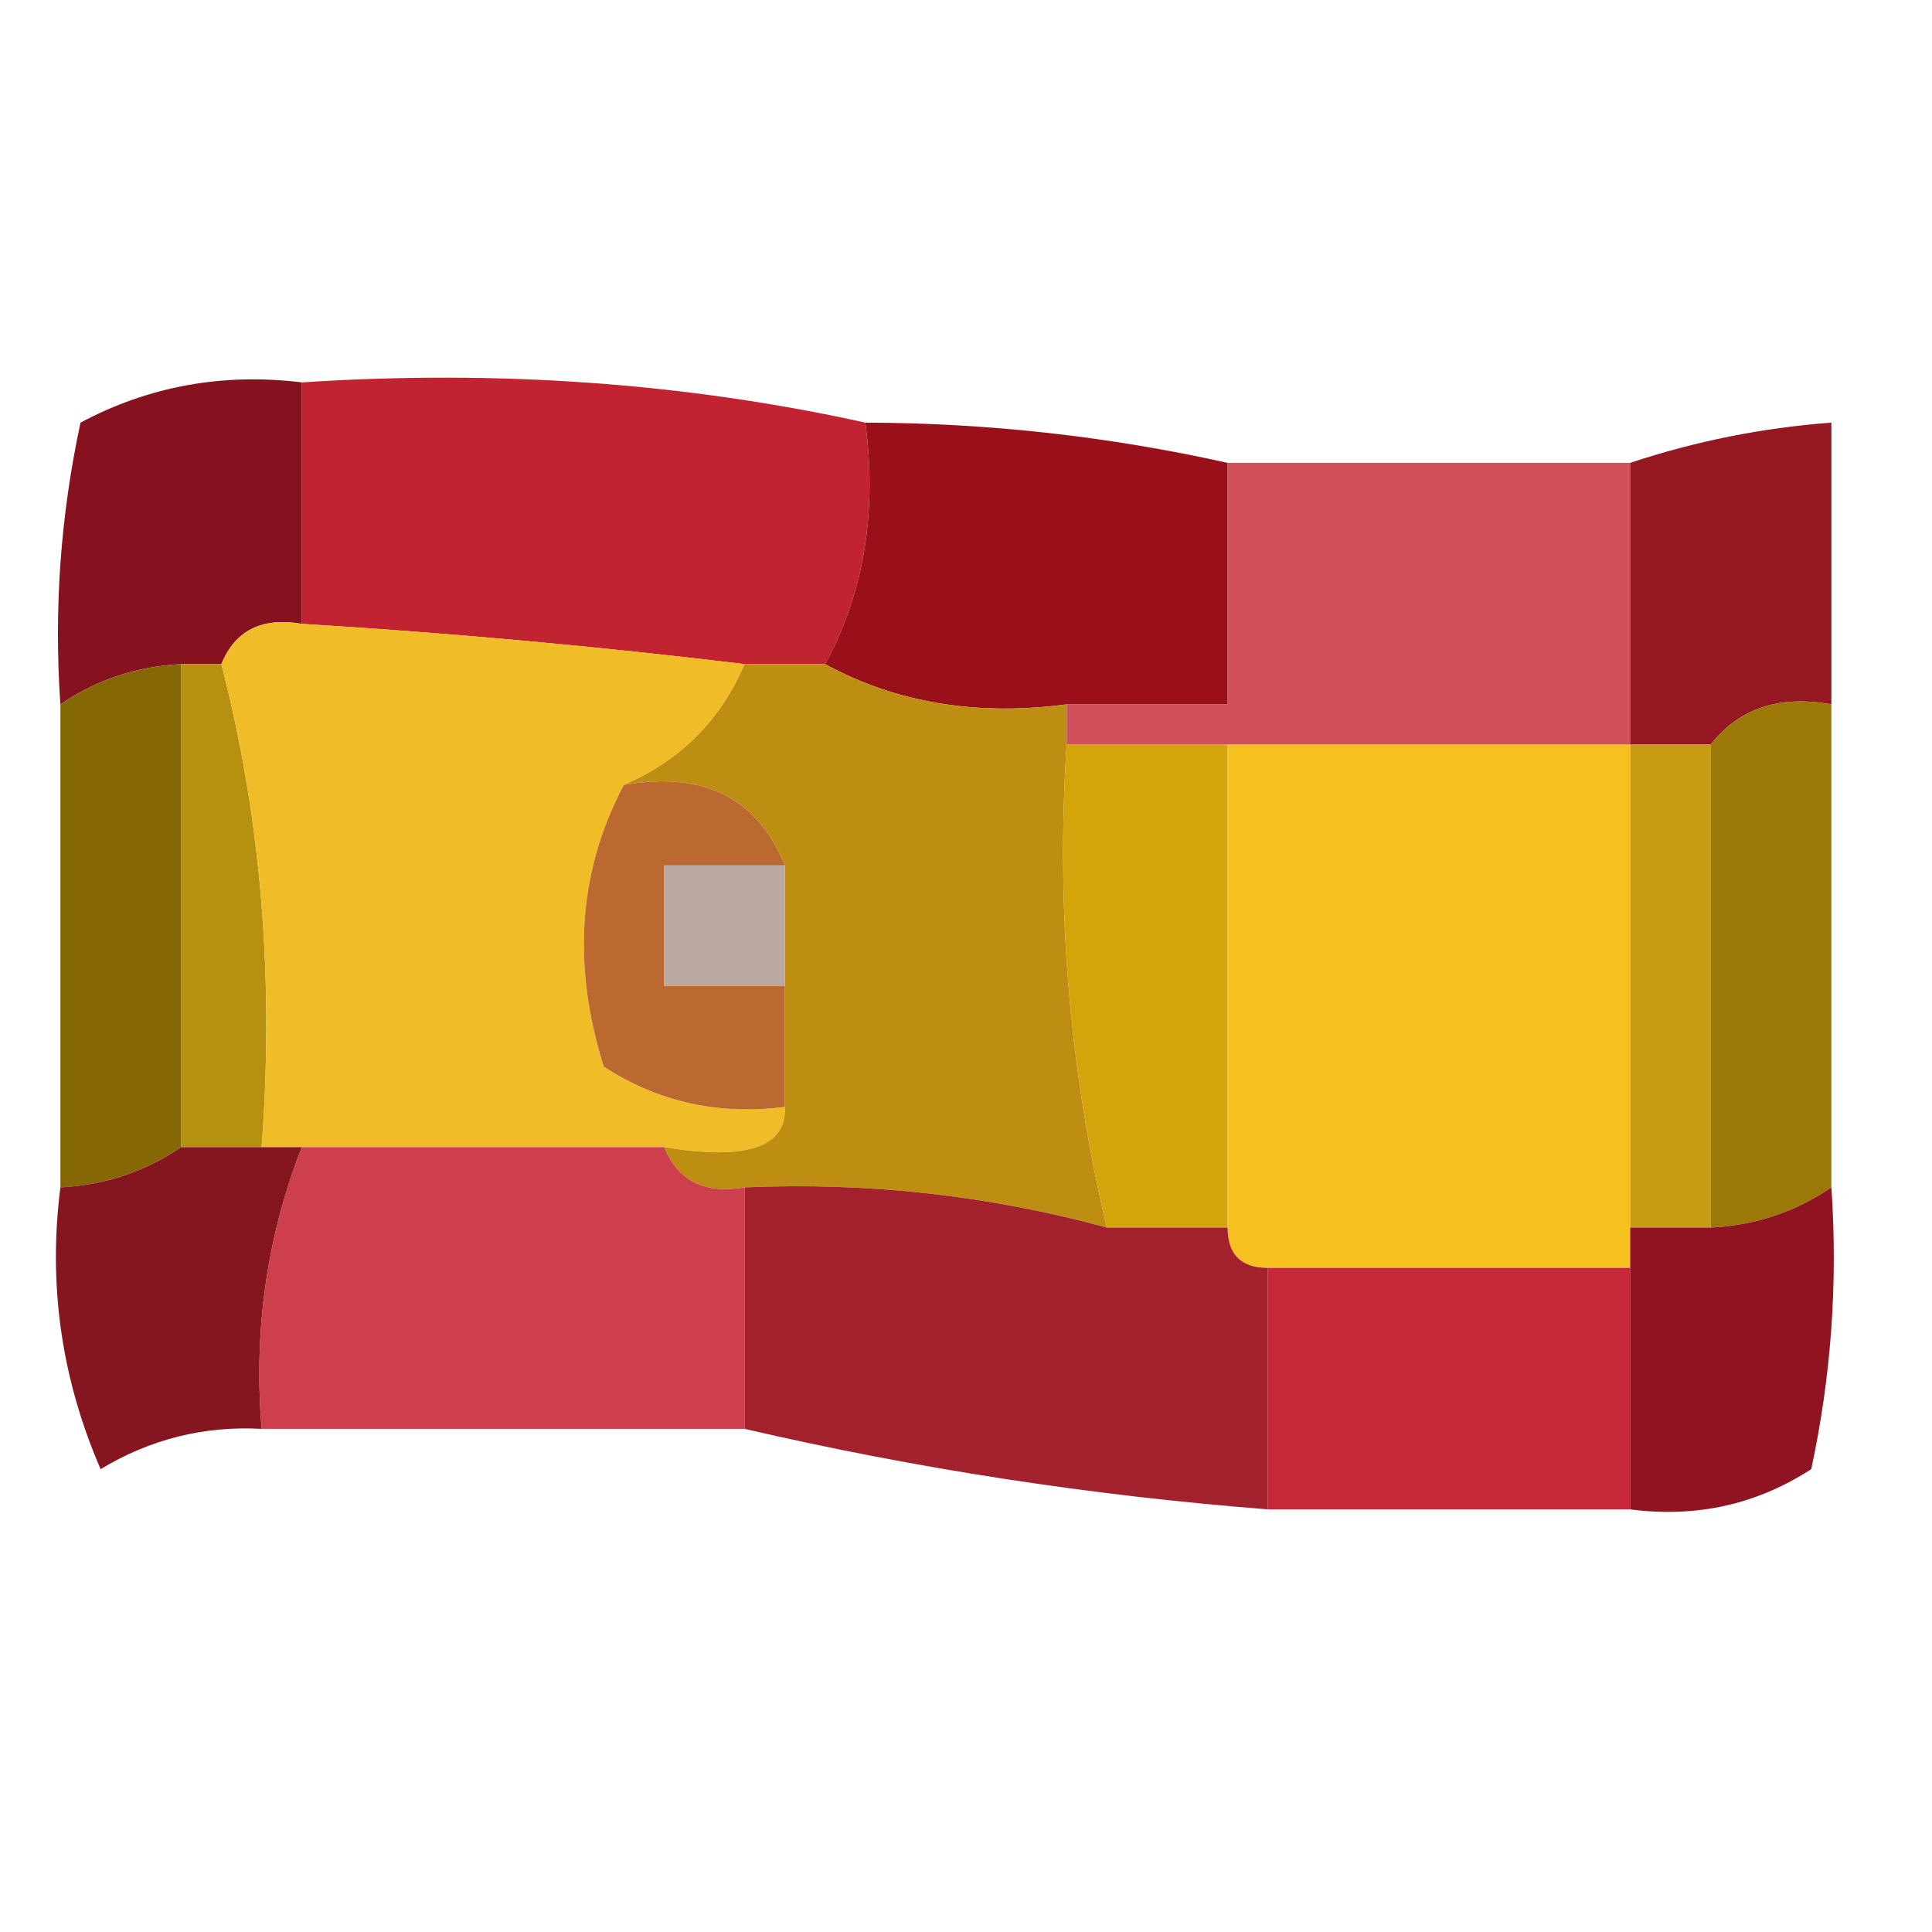 <?xml version="1.0" encoding="UTF-8"?>
<!DOCTYPE svg PUBLIC "-//W3C//DTD SVG 1.1//EN" "http://www.w3.org/Graphics/SVG/1.1/DTD/svg11.dtd">
<svg xmlns="http://www.w3.org/2000/svg" version="1.1" width="48px" height="48px" style="shape-rendering:geometricPrecision; text-rendering:geometricPrecision; image-rendering:optimizeQuality; fill-rule:evenodd; clip-rule:evenodd" xmlns:xlink="http://www.w3.org/1999/xlink">
<g><path style="opacity:1" fill="#c22330" d="M 7.5,9.5 C 12.363,9.181 17.03,9.514 21.5,10.5C 21.795,12.735 21.461,14.735 20.5,16.5C 19.833,16.5 19.167,16.5 18.5,16.5C 14.845,16.058 11.179,15.724 7.5,15.5C 7.5,13.5 7.5,11.5 7.5,9.5 Z"/></g>
<g><path style="opacity:1" fill="#86111f" d="M 7.5,9.5 C 7.5,11.5 7.5,13.5 7.5,15.5C 6.508,15.328 5.842,15.662 5.5,16.5C 5.167,16.5 4.833,16.5 4.5,16.5C 3.391,16.557 2.391,16.89 1.5,17.5C 1.337,15.143 1.503,12.81 2,10.5C 3.699,9.594 5.533,9.261 7.5,9.5 Z"/></g>
<g><path style="opacity:0.999" fill="#99101b" d="M 21.5,10.5 C 24.545,10.508 27.545,10.841 30.5,11.5C 30.5,13.5 30.5,15.5 30.5,17.5C 29.167,17.5 27.833,17.5 26.5,17.5C 24.265,17.795 22.265,17.461 20.5,16.5C 21.461,14.735 21.795,12.735 21.5,10.5 Z"/></g>
<g><path style="opacity:0.809" fill="#c62836" d="M 30.5,11.5 C 33.833,11.5 37.167,11.5 40.5,11.5C 40.5,13.833 40.5,16.167 40.5,18.5C 37.167,18.5 33.833,18.5 30.5,18.5C 29.167,18.5 27.833,18.5 26.5,18.5C 26.5,18.167 26.5,17.833 26.5,17.5C 27.833,17.5 29.167,17.5 30.5,17.5C 30.5,15.5 30.5,13.5 30.5,11.5 Z"/></g>
<g><path style="opacity:1" fill="#941721" d="M 45.5,17.5 C 44.209,17.263 43.209,17.596 42.5,18.5C 41.833,18.5 41.167,18.5 40.5,18.5C 40.5,16.167 40.5,13.833 40.5,11.5C 42.117,10.962 43.784,10.629 45.5,10.5C 45.5,12.833 45.5,15.167 45.5,17.5 Z"/></g>
<g><path style="opacity:1" fill="#b6900f" d="M 4.5,16.5 C 4.833,16.5 5.167,16.5 5.5,16.5C 6.483,20.298 6.817,24.298 6.5,28.5C 5.833,28.5 5.167,28.5 4.5,28.5C 4.5,24.5 4.5,20.5 4.5,16.5 Z"/></g>
<g><path style="opacity:1" fill="#f0bd28" d="M 5.5,16.5 C 5.842,15.662 6.508,15.328 7.5,15.5C 11.179,15.724 14.845,16.058 18.5,16.5C 17.9,17.9 16.9,18.9 15.5,19.5C 14.371,21.628 14.204,23.962 15,26.5C 16.356,27.38 17.856,27.713 19.5,27.5C 19.548,28.507 18.548,28.84 16.5,28.5C 13.5,28.5 10.5,28.5 7.5,28.5C 7.167,28.5 6.833,28.5 6.5,28.5C 6.817,24.298 6.483,20.298 5.5,16.5 Z"/></g>
<g><path style="opacity:1" fill="#866706" d="M 4.5,16.5 C 4.5,20.5 4.5,24.5 4.5,28.5C 3.609,29.11 2.609,29.443 1.5,29.5C 1.5,25.5 1.5,21.5 1.5,17.5C 2.391,16.89 3.391,16.557 4.5,16.5 Z"/></g>
<g><path style="opacity:1" fill="#bd8e11" d="M 18.5,16.5 C 19.167,16.5 19.833,16.5 20.5,16.5C 22.265,17.461 24.265,17.795 26.5,17.5C 26.5,17.833 26.5,18.167 26.5,18.5C 26.237,22.6 26.57,26.6 27.5,30.5C 24.57,29.701 21.57,29.368 18.5,29.5C 17.508,29.672 16.842,29.338 16.5,28.5C 18.548,28.84 19.548,28.507 19.5,27.5C 19.5,26.5 19.5,25.5 19.5,24.5C 19.5,23.5 19.5,22.5 19.5,21.5C 18.817,19.823 17.483,19.157 15.5,19.5C 16.9,18.9 17.9,17.9 18.5,16.5 Z"/></g>
<g><path style="opacity:1" fill="#d3a50b" d="M 26.5,18.5 C 27.833,18.5 29.167,18.5 30.5,18.5C 30.5,22.5 30.5,26.5 30.5,30.5C 29.5,30.5 28.5,30.5 27.5,30.5C 26.57,26.6 26.237,22.6 26.5,18.5 Z"/></g>
<g><path style="opacity:1" fill="#c79c12" d="M 40.5,18.5 C 41.167,18.5 41.833,18.5 42.5,18.5C 42.5,22.5 42.5,26.5 42.5,30.5C 41.833,30.5 41.167,30.5 40.5,30.5C 40.5,26.5 40.5,22.5 40.5,18.5 Z"/></g>
<g><path style="opacity:1" fill="#9c7808" d="M 45.5,17.5 C 45.5,21.5 45.5,25.5 45.5,29.5C 44.609,30.11 43.609,30.443 42.5,30.5C 42.5,26.5 42.5,22.5 42.5,18.5C 43.209,17.596 44.209,17.263 45.5,17.5 Z"/></g>
<g><path style="opacity:1" fill="#f6c11e" d="M 30.5,18.5 C 33.833,18.5 37.167,18.5 40.5,18.5C 40.5,22.5 40.5,26.5 40.5,30.5C 40.5,30.833 40.5,31.167 40.5,31.5C 37.5,31.5 34.5,31.5 31.5,31.5C 30.833,31.5 30.5,31.167 30.5,30.5C 30.5,26.5 30.5,22.5 30.5,18.5 Z"/></g>
<g><path style="opacity:1" fill="#b9a9a0" d="M 19.5,21.5 C 19.5,22.5 19.5,23.5 19.5,24.5C 18.5,24.5 17.5,24.5 16.5,24.5C 16.5,23.5 16.5,22.5 16.5,21.5C 17.5,21.5 18.5,21.5 19.5,21.5 Z"/></g>
<g><path style="opacity:1" fill="#bb6931" d="M 15.5,19.5 C 17.483,19.157 18.817,19.823 19.5,21.5C 18.5,21.5 17.5,21.5 16.5,21.5C 16.5,22.5 16.5,23.5 16.5,24.5C 17.5,24.5 18.5,24.5 19.5,24.5C 19.5,25.5 19.5,26.5 19.5,27.5C 17.856,27.713 16.356,27.38 15,26.5C 14.204,23.962 14.371,21.628 15.5,19.5 Z"/></g>
<g><path style="opacity:1" fill="#85151f" d="M 4.5,28.5 C 5.167,28.5 5.833,28.5 6.5,28.5C 6.833,28.5 7.167,28.5 7.5,28.5C 6.631,30.717 6.298,33.05 6.5,35.5C 5.07,35.421 3.736,35.754 2.5,36.5C 1.526,34.257 1.192,31.924 1.5,29.5C 2.609,29.443 3.609,29.11 4.5,28.5 Z"/></g>
<g><path style="opacity:0.877" fill="#c72535" d="M 7.5,28.5 C 10.5,28.5 13.5,28.5 16.5,28.5C 16.842,29.338 17.508,29.672 18.5,29.5C 18.5,31.5 18.5,33.5 18.5,35.5C 14.5,35.5 10.5,35.5 6.5,35.5C 6.298,33.05 6.631,30.717 7.5,28.5 Z"/></g>
<g><path style="opacity:0.925" fill="#9a101b" d="M 18.5,29.5 C 21.57,29.368 24.57,29.701 27.5,30.5C 28.5,30.5 29.5,30.5 30.5,30.5C 30.5,31.167 30.833,31.5 31.5,31.5C 31.5,33.5 31.5,35.5 31.5,37.5C 27.105,37.156 22.772,36.49 18.5,35.5C 18.5,33.5 18.5,31.5 18.5,29.5 Z"/></g>
<g><path style="opacity:0.99" fill="#c72738" d="M 31.5,31.5 C 34.5,31.5 37.5,31.5 40.5,31.5C 40.5,33.5 40.5,35.5 40.5,37.5C 37.5,37.5 34.5,37.5 31.5,37.5C 31.5,35.5 31.5,33.5 31.5,31.5 Z"/></g>
<g><path style="opacity:1" fill="#8f1321" d="M 45.5,29.5 C 45.663,31.857 45.497,34.19 45,36.5C 43.644,37.38 42.144,37.714 40.5,37.5C 40.5,35.5 40.5,33.5 40.5,31.5C 40.5,31.167 40.5,30.833 40.5,30.5C 41.167,30.5 41.833,30.5 42.5,30.5C 43.609,30.443 44.609,30.11 45.5,29.5 Z"/></g>
</svg>
